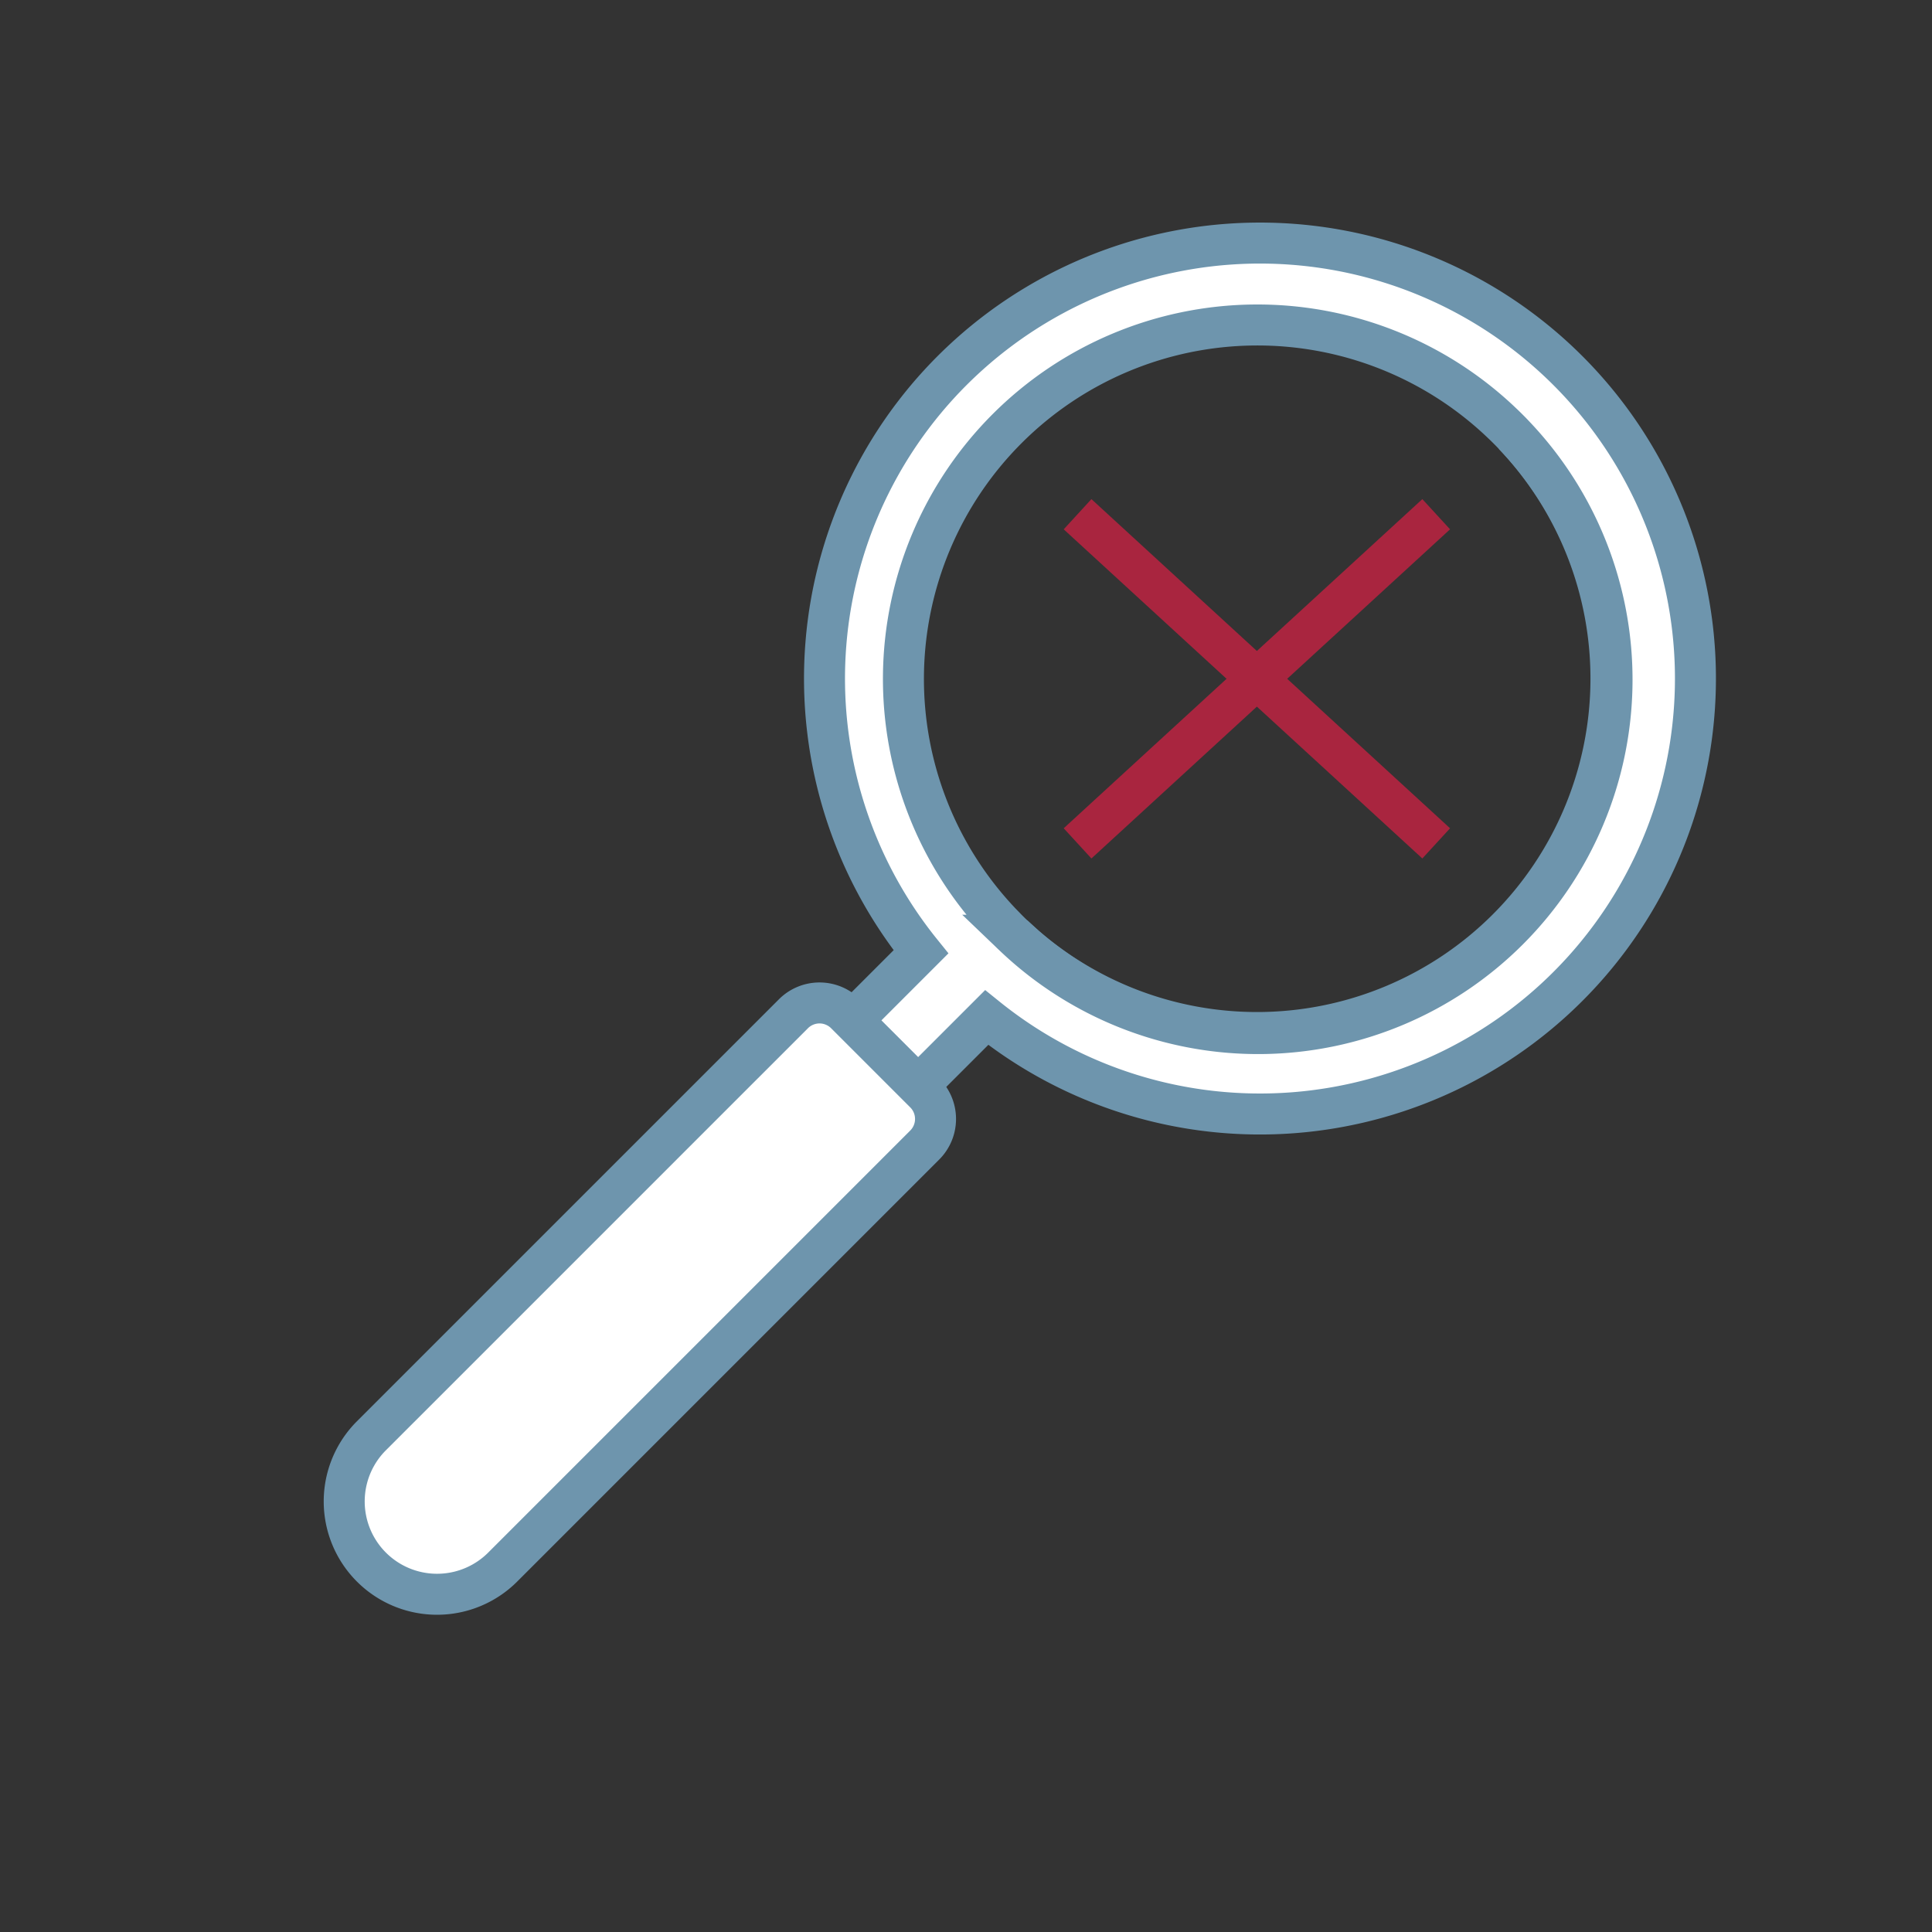<svg xmlns="http://www.w3.org/2000/svg" xmlns:xlink="http://www.w3.org/1999/xlink" width="141.404" height="141.404" viewBox="0 0 141.404 141.404">
  <rect x="0" y="0" width="141.404" height="141.404" fill="#333333" stroke="none"/>
  <defs>
    <clipPath id="clip-path">
      <path id="Path_216" data-name="Path 216" d="M0,130.059H69.916L68.133,0H0Z" fill="#fff" stroke="#6e95ad" stroke-width="3"/>
    </clipPath>
  </defs>
  <g id="Group_491" data-name="Group 491" transform="translate(0 0)">
    <g id="Group_247" data-name="Group 247" transform="translate(78.867 37.636)">
      <g id="Group_246" data-name="Group 246" transform="translate(0 0)">
        <line id="Line_14" data-name="Line 14" x2="26.249" y2="24.091" fill="none" stroke="#a9253f" stroke-width="3"/>
        <line id="Line_15" data-name="Line 15" x1="26.249" y2="24.091" fill="none" stroke="#a9253f" stroke-width="3"/>
      </g>
    </g>
    <g id="Group_252" data-name="Group 252" transform="translate(49.438 141.404) rotate(-135)">
      <g id="Mask_Group_5" data-name="Mask Group 5" transform="translate(0)" clip-path="url(#clip-path)">
        <path id="Path_212" data-name="Path 212" d="M.153,25.9a25.913,25.913,0,0,0,25.24,25.9,25.906,25.906,0,0,1,0-51.8A25.911,25.911,0,0,0,.153,25.9Z" transform="translate(8.713 69.066)" fill="#fff" stroke="#6e95ad" stroke-miterlimit="10" stroke-width="3"/>
        <path id="Path_213" data-name="Path 213" d="M31.873,70.664A31.873,31.873,0,0,1,28.472,7.1V0h6.8V7.1a31.873,31.873,0,0,1-3.4,63.564Zm.67-57.927c-.225,0-.445-.008-.67-.008-.174,0-.344,0-.517.008a25.906,25.906,0,0,0,0,51.8c.174.008.344.008.517.008.225,0,.445,0,.67-.008a25.906,25.906,0,0,0,0-51.8Z" transform="translate(2.749 56.33)" fill="#fff" stroke="#6e95ad" stroke-miterlimit="10" stroke-width="3"/>
        <path id="Path_215" data-name="Path 215" d="M13.589,50.56V6.794A6.795,6.795,0,0,0,0,6.795V50.56a2.7,2.7,0,0,0,2.7,2.7h8.186A2.7,2.7,0,0,0,13.589,50.56Z" transform="translate(27.828 3.068)" fill="#fff" stroke="#6e95ad" stroke-miterlimit="10" stroke-width="3"/>
      </g>
    </g>
  </g>
</svg>
